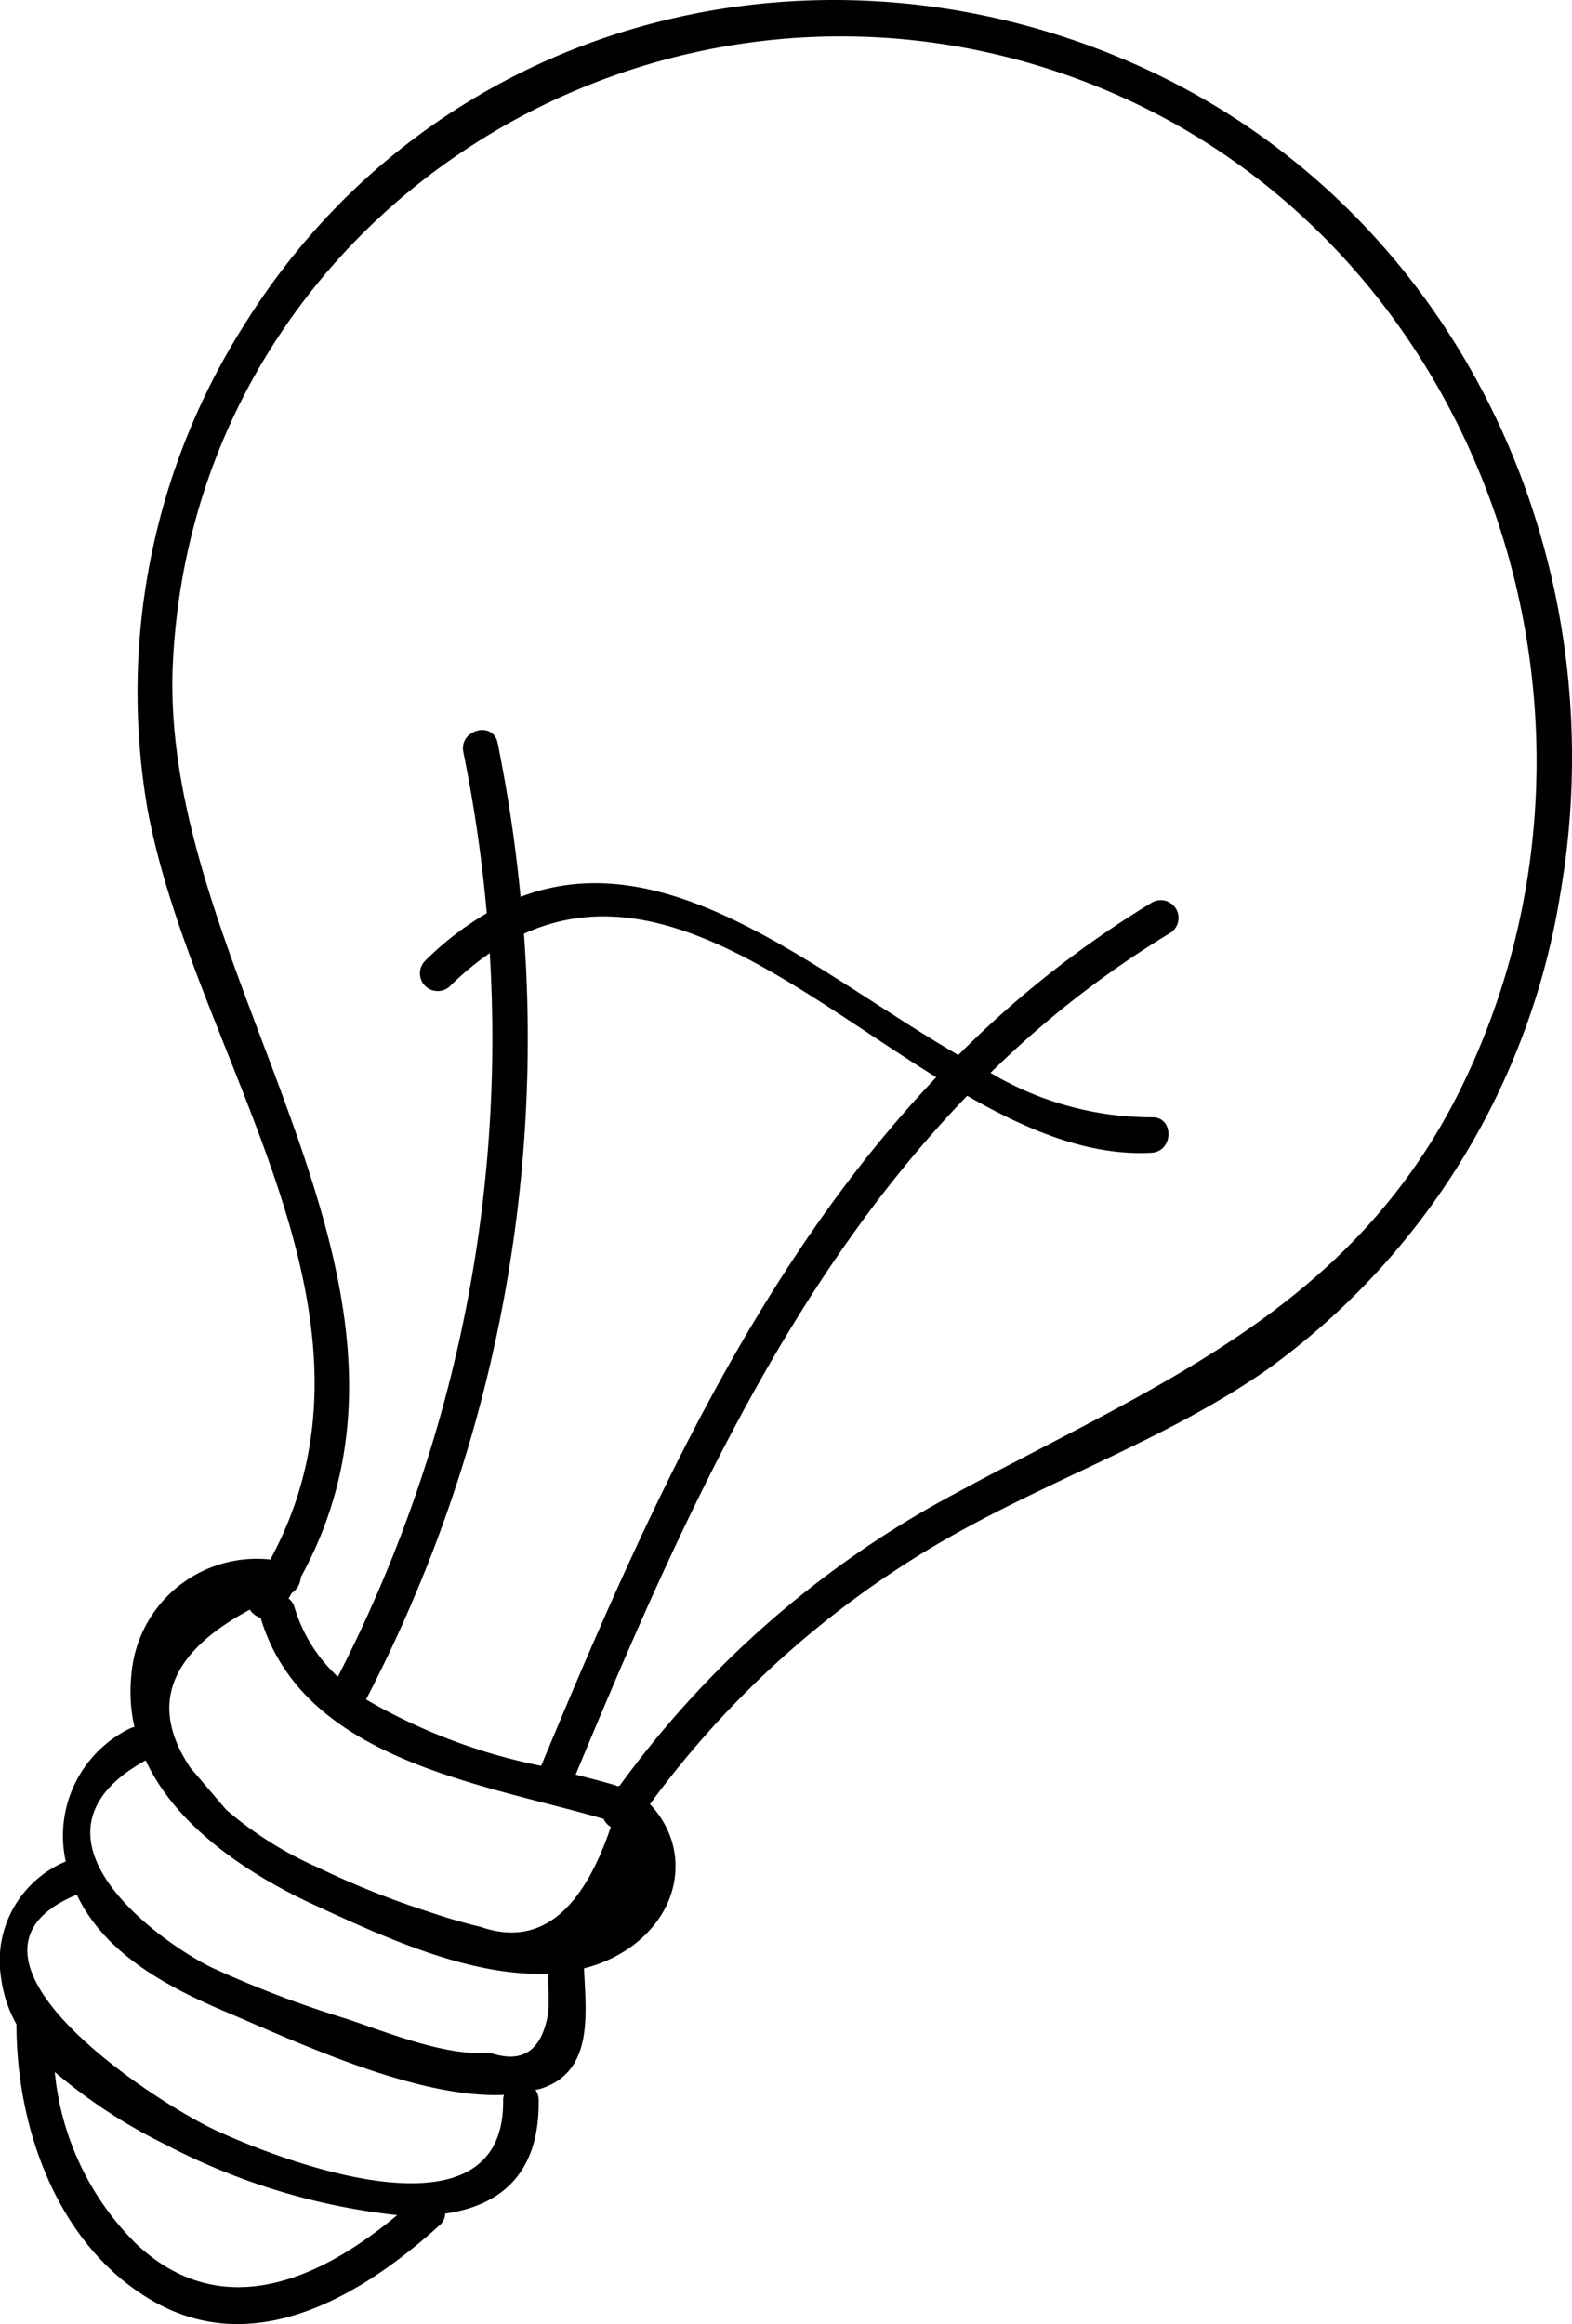 <svg xmlns="http://www.w3.org/2000/svg" viewBox="0 0 73.541 108.726"><title>Asset 3</title><g id="Layer_2" data-name="Layer 2"><g id="Objects"><path d="M53.06,2.987c-15.084-6.653-32.727-2.012-41.584,12.132a32.097,32.097,0,0,0-4.569,22.773c2.157,11.571,12.038,23.439,5.74,35.066a5.885,5.885,0,0,0-6.495,5.34,7.494,7.494,0,0,0,.138,2.499.817.817,0,0,0-.204.062,5.586,5.586,0,0,0-3.01,6.226,5.026,5.026,0,0,0-3.031,5.406,6.072,6.072,0,0,0,.726,2.214c-.006,4.859,1.92,10.326,6.315,12.905,4.811,2.824,9.847-.215,13.485-3.513a.72.72,0,0,0,.254-.539c2.573-.369,4.434-1.849,4.374-5.337a.777.777,0,0,0-.15-.445c.113-.031.232-.053.341-.091,2.361-.83,2.031-3.418,1.93-5.601a6.515,6.515,0,0,0,2.126-.954c2.482-1.735,2.848-4.726.961-6.729a44.751,44.751,0,0,1,14.617-12.826c4.715-2.591,9.851-4.423,14.284-7.521a34.091,34.091,0,0,0,13.686-22.236C75.739,25.904,68.029,9.589,53.06,2.987ZM6.409,105.009a13.059,13.059,0,0,1-3.846-8.076,24.81,24.81,0,0,0,5.149,3.379,30.383,30.383,0,0,0,10.87,3.316C15.026,106.597,10.426,108.75,6.409,105.009Zm17.128-6.788c.123,7.113-10.987,2.621-13.635,1.348-2.841-1.366-13.178-8.106-6.308-10.931,1.318,2.797,4.3,4.354,7.032,5.508,3.081,1.301,8.84,4.046,12.952,3.858A.793.793,0,0,0,23.537,98.222Zm-.643-2.198c-1.965.211-4.802-.951-6.695-1.582a50.116,50.116,0,0,1-6.311-2.402c-2.504-1.24-9.382-6.197-3.072-9.686,1.449,3.143,4.872,5.382,7.93,6.785,2.963,1.36,7.188,3.361,10.896,3.194.015.591.033,1.181.014,1.772Q25.231,96.852,22.895,96.023Zm-.403-5.876q-1.229-.295-2.424-.706a40.314,40.314,0,0,1-5.171-2.064,17.219,17.219,0,0,1-4.317-2.716q-.834-.978-1.669-1.955-2.917-4.344,2.777-7.402a.921.921,0,0,0,.507.384c1.981,6.641,10.301,7.734,16.042,9.403a.827.827,0,0,0,.34.378C27.21,89.507,25.185,91.082,22.492,90.147ZM17.124,79.506a67.01,67.01,0,0,0,7.387-35.824c6.41-2.925,12.818,2.695,19.288,6.715-8.493,8.955-13.68,20.658-18.483,32.214A26.765,26.765,0,0,1,17.124,79.506Zm51.28-28.712c-5.166,10.603-14.56,14.078-24.219,19.347a46.405,46.405,0,0,0-15.197,13.401.639.639,0,0,0-.102.026.317.317,0,0,0-.082-.043c-.584-.172-1.22-.337-1.874-.504,4.733-11.387,9.847-22.977,18.317-31.758,2.857,1.641,5.727,2.824,8.616,2.667,1.063-.057,1.07-1.718,0-1.66a14.792,14.792,0,0,1-7.525-2.078,45.987,45.987,0,0,1,8.411-6.548.831.831,0,0,0-.838-1.434,47.605,47.605,0,0,0-9.079,7.147c-6.716-3.905-13.541-10.035-20.478-7.401a70.052,70.052,0,0,0-1.076-7.207c-.214-1.046-1.815-.603-1.601.441a67.615,67.615,0,0,1,1.095,7.532,14.322,14.322,0,0,0-2.909,2.252.831.831,0,0,0,1.174,1.174,13.705,13.705,0,0,1,1.874-1.558,65.301,65.301,0,0,1-7.106,33.852,7.245,7.245,0,0,1-2.031-3.261.772.772,0,0,0-.272-.398c.053-.086.096-.171.147-.257a.93.93,0,0,0,.421-.733c7.675-13.982-6.703-28.378-5.98-42.826,1.032-20.629,21.626-33.895,40.914-27.757C68.611,9.451,77.271,32.596,68.404,50.794Z"/></g></g></svg>